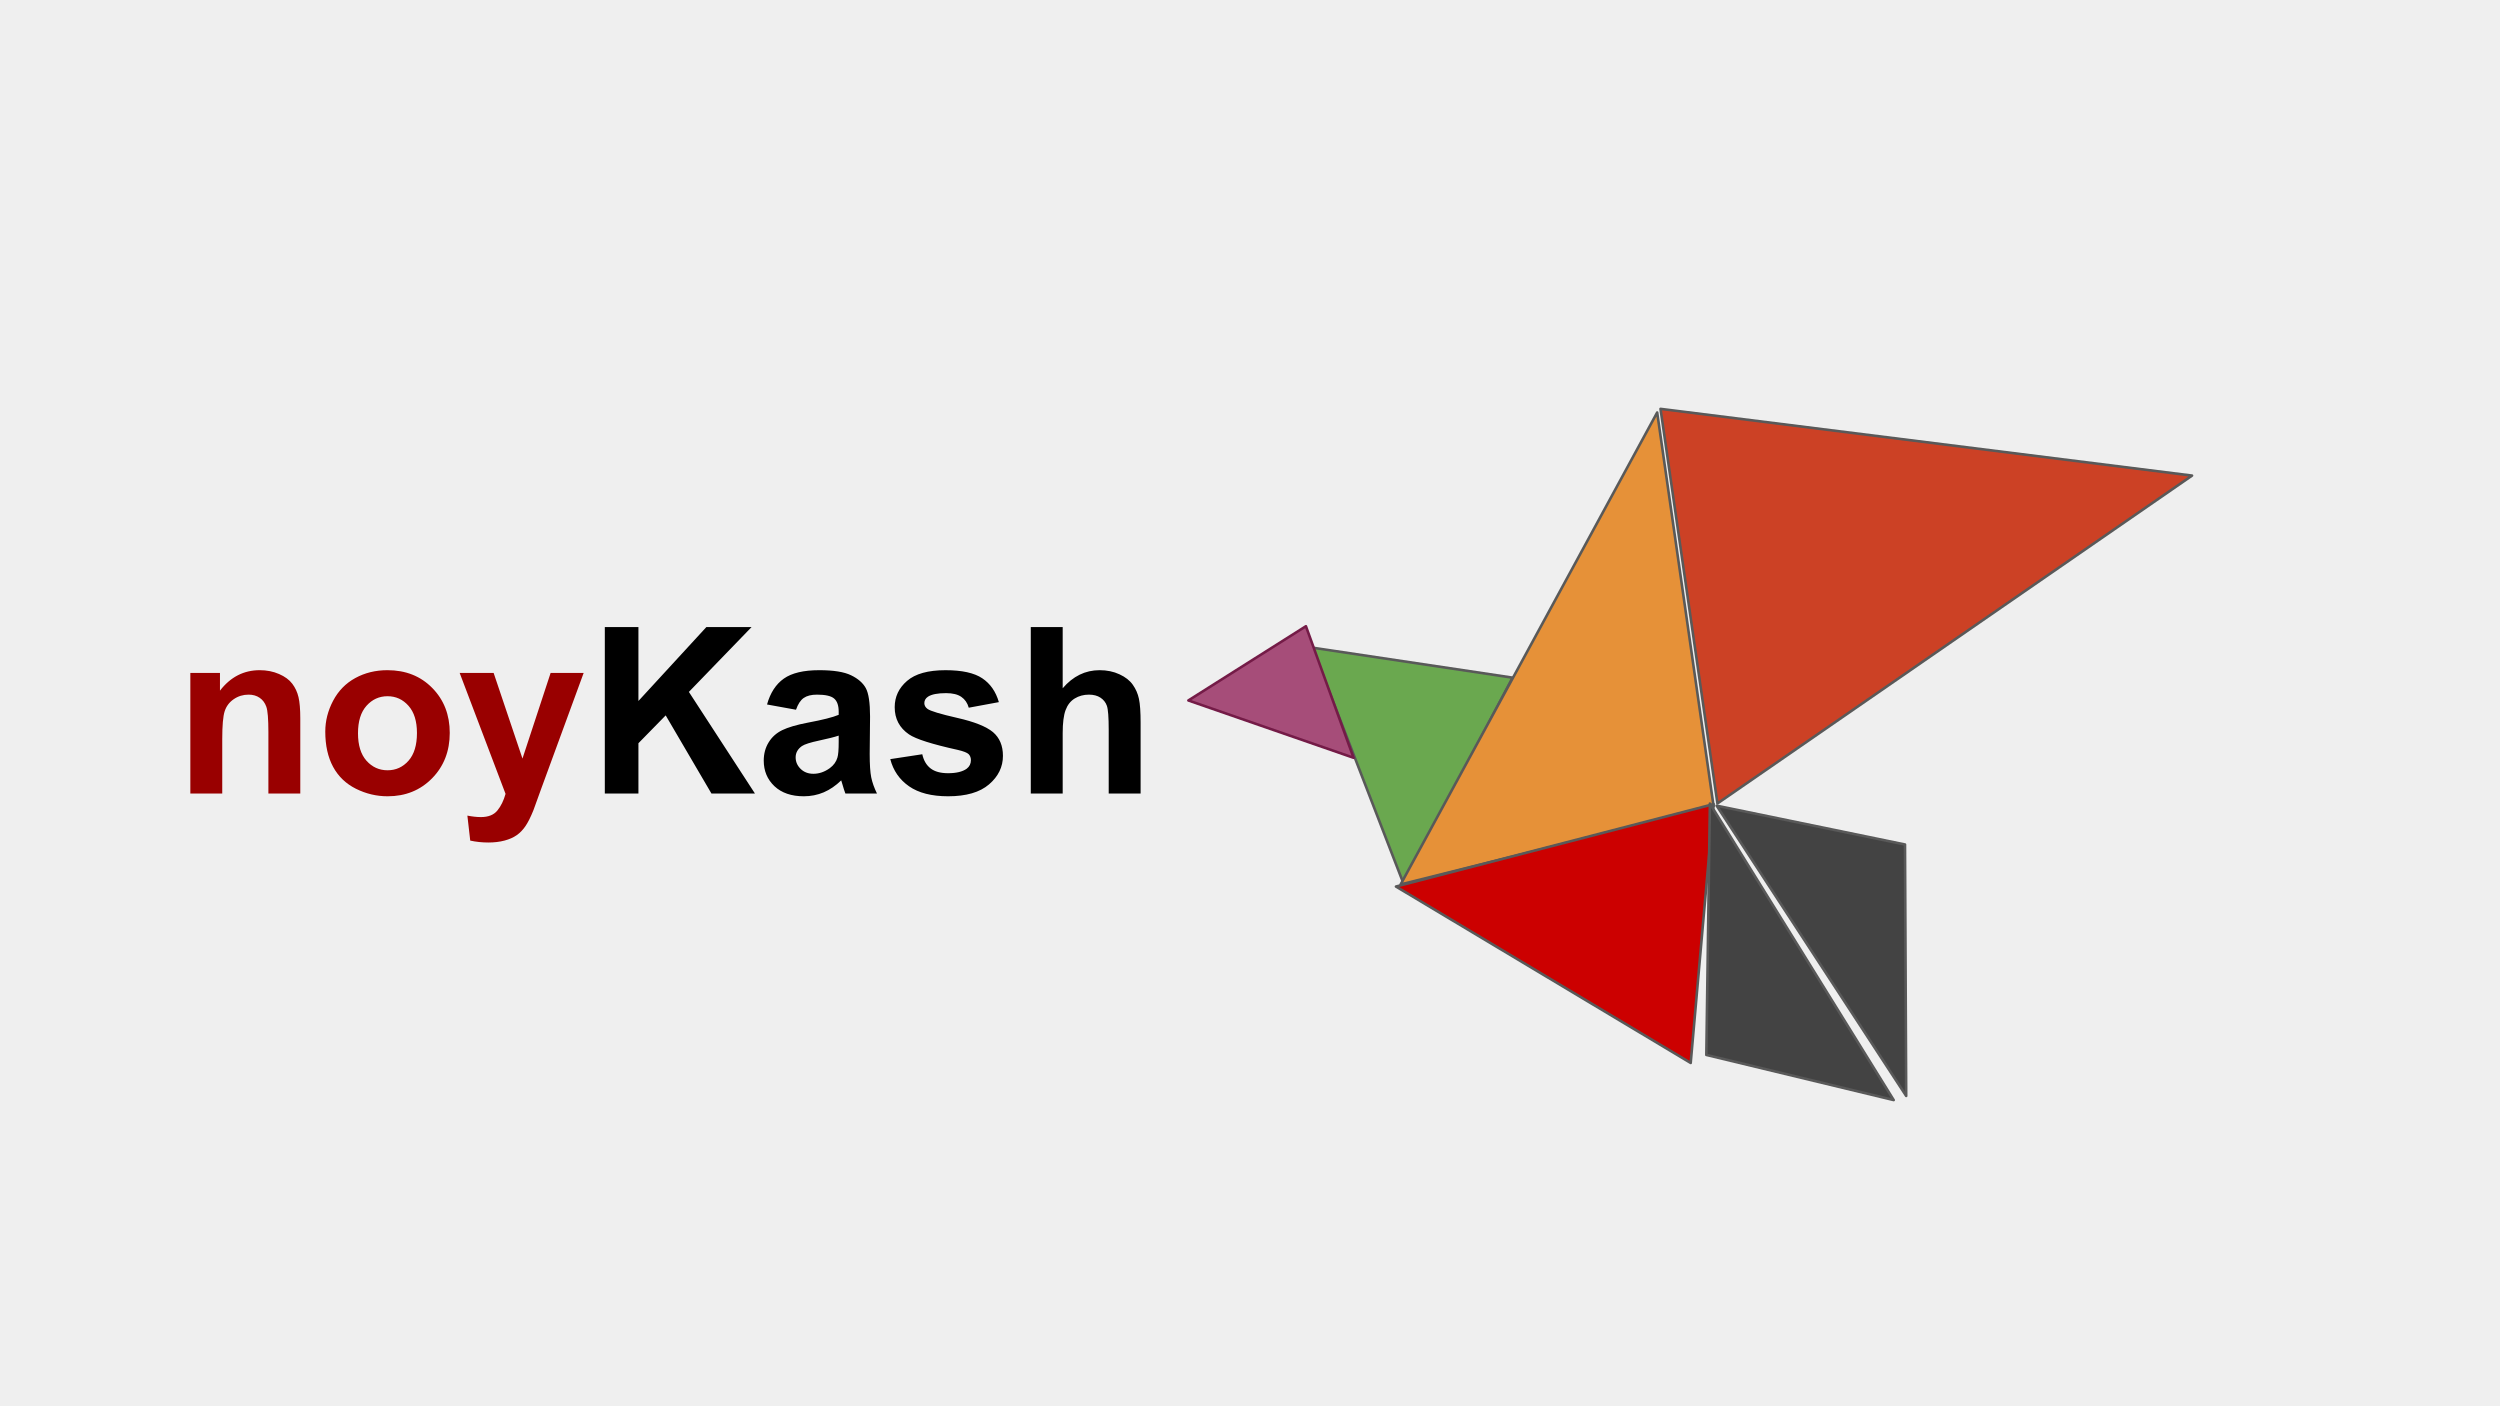 <svg version="1.1" viewBox="0.0 0.0 960.0 540.0" fill="none" stroke="none" stroke-linecap="square" stroke-miterlimit="10" xmlns:xlink="http://www.w3.org/1999/xlink" xmlns="http://www.w3.org/2000/svg"><rect x="0.0" y="0.0" width="960.0" height="540.0" fill="#808080" stroke="none"/><clipPath id="g26d42c8df2b_0_11.0"><path d="m0 0l960.0 0l0 540.0l-960.0 0l0 -540.0z" clip-rule="nonzero"/></clipPath><g clip-path="url(#g26d42c8df2b_0_11.0)"><path fill="#efefef" d="m0 0l960.0 0l0 540.0l-960.0 0z" fill-rule="evenodd"/><path fill="#6aa84f" d="m539.061 339.592l-35.15 -90.898l76.913 11.528z" fill-rule="evenodd"/><path stroke="#595959" stroke-width="1.0" stroke-linejoin="round" stroke-linecap="butt" d="m539.061 339.592l-35.15 -90.898l76.913 11.528z" fill-rule="evenodd"/><path fill="#e69138" d="m658.024 309.642l-21.669 -151.244l-98.52 181.228z" fill-rule="evenodd"/><path stroke="#595959" stroke-width="1.0" stroke-linejoin="round" stroke-linecap="butt" d="m658.024 309.642l-21.669 -151.244l-98.52 181.228z" fill-rule="evenodd"/><path fill="#a64d79" d="m501.471 240.47l18.299 50.52l-63.433 -22.016z" fill-rule="evenodd"/><path stroke="#741b47" stroke-width="1.0" stroke-linejoin="round" stroke-linecap="butt" d="m501.471 240.47l18.299 50.52l-63.433 -22.016z" fill-rule="evenodd"/><path fill="#cc4125" d="m637.64 157.003l204.102 25.626l-182.243 125.902z" fill-rule="evenodd"/><path stroke="#595959" stroke-width="1.0" stroke-linejoin="round" stroke-linecap="butt" d="m637.64 157.003l204.102 25.626l-182.243 125.902z" fill-rule="evenodd"/><path fill="#cc0000" d="m649.229 408.178l-113.181 -67.748l121.969 -31.654z" fill-rule="evenodd"/><path stroke="#595959" stroke-width="1.0" stroke-linejoin="round" stroke-linecap="butt" d="m649.229 408.178l-113.181 -67.748l121.969 -31.654z" fill-rule="evenodd"/><path fill="#434343" d="m656.597 308.566l-1.37 96.52l71.953 17.339z" fill-rule="evenodd"/><path stroke="#595959" stroke-width="1.0" stroke-linejoin="round" stroke-linecap="butt" d="m656.597 308.566l-1.37 96.52l71.953 17.339z" fill-rule="evenodd"/><path fill="#434343" d="m731.978 420.843l-0.457 -96.551l-72.331 -14.913z" fill-rule="evenodd"/><path stroke="#595959" stroke-width="1.0" stroke-linejoin="round" stroke-linecap="butt" d="m731.978 420.843l-0.457 -96.551l-72.331 -14.913z" fill-rule="evenodd"/><path fill="#000000" fill-opacity="0.0" d="m57.766 209.966l412.252 0l0 296.787l-412.252 0z" fill-rule="evenodd"/><path fill="#990000" d="m115.313 304.726l-12.25 0l0 -23.641q0 -7.5 -0.797 -9.703q-0.781 -2.203 -2.547 -3.422q-1.766 -1.219 -4.25 -1.219q-3.188 0 -5.719 1.75q-2.531 1.734 -3.469 4.609q-0.938 2.875 -0.938 10.641l0 20.984l-12.25 0l0 -46.328l11.375 0l0 6.812q6.062 -7.859 15.266 -7.859q4.062 0 7.422 1.469q3.359 1.453 5.078 3.734q1.719 2.266 2.391 5.141q0.688 2.875 0.688 8.25l0 28.781zm9.596 -23.812q0 -6.109 3.0 -11.812q3.016 -5.719 8.531 -8.734q5.516 -3.016 12.328 -3.016q10.516 0 17.219 6.828q6.719 6.828 6.719 17.25q0 10.516 -6.781 17.438q-6.781 6.906 -17.078 6.906q-6.359 0 -12.141 -2.875q-5.781 -2.875 -8.797 -8.438q-3.0 -5.562 -3.0 -13.547zm12.562 0.656q0 6.891 3.266 10.562q3.281 3.656 8.078 3.656q4.797 0 8.047 -3.656q3.25 -3.672 3.25 -10.656q0 -6.797 -3.25 -10.453q-3.25 -3.672 -8.047 -3.672q-4.797 0 -8.078 3.672q-3.266 3.656 -3.266 10.547zm39.034 -23.172l13.047 0l11.078 32.891l10.812 -32.891l12.688 0l-16.344 44.578l-2.922 8.078q-1.625 4.047 -3.094 6.188q-1.453 2.141 -3.359 3.469q-1.891 1.328 -4.656 2.062q-2.766 0.75 -6.25 0.75q-3.547 0 -6.938 -0.734l-1.094 -9.594q2.875 0.562 5.188 0.562q4.281 0 6.328 -2.516q2.047 -2.5 3.141 -6.391l-17.625 -46.453z" fill-rule="nonzero"/><path fill="#000000" d="m232.249 304.726l0 -63.938l12.906 0l0 28.391l26.094 -28.391l17.359 0l-24.078 24.906l25.375 39.031l-16.703 0l-17.578 -30.016l-10.469 10.688l0 19.328l-12.906 0zm73.416 -32.188l-11.125 -2.016q1.875 -6.703 6.453 -9.938q4.578 -3.234 13.609 -3.234q8.203 0 12.203 1.953q4.016 1.938 5.656 4.922q1.641 2.984 1.641 10.969l-0.141 14.312q0 6.109 0.594 9.016q0.594 2.891 2.203 6.203l-12.125 0q-0.484 -1.219 -1.172 -3.625q-0.312 -1.078 -0.438 -1.438q-3.141 3.062 -6.719 4.594q-3.578 1.516 -7.641 1.516q-7.156 0 -11.281 -3.875q-4.109 -3.891 -4.109 -9.828q0 -3.922 1.875 -6.984q1.875 -3.078 5.25 -4.719q3.391 -1.641 9.75 -2.859q8.594 -1.609 11.906 -3.016l0 -1.219q0 -3.531 -1.75 -5.031q-1.734 -1.5 -6.578 -1.5q-3.266 0 -5.109 1.281q-1.828 1.281 -2.953 4.516zm16.391 9.938q-2.359 0.797 -7.469 1.891q-5.094 1.078 -6.656 2.125q-2.406 1.703 -2.406 4.328q0 2.562 1.922 4.438q1.922 1.875 4.891 1.875q3.312 0 6.312 -2.172q2.234 -1.656 2.922 -4.062q0.484 -1.562 0.484 -5.969l0 -2.453zm19.805 9.031l12.297 -1.875q0.781 3.578 3.188 5.438q2.406 1.844 6.719 1.844q4.75 0 7.156 -1.734q1.609 -1.234 1.609 -3.281q0 -1.391 -0.875 -2.312q-0.906 -0.859 -4.094 -1.609q-14.828 -3.266 -18.797 -5.969q-5.5 -3.75 -5.5 -10.438q0 -6.016 4.75 -10.109q4.75 -4.109 14.75 -4.109q9.5 0 14.125 3.109q4.625 3.094 6.375 9.156l-11.562 2.141q-0.75 -2.703 -2.828 -4.141q-2.062 -1.453 -5.891 -1.453q-4.844 0 -6.938 1.359q-1.406 0.953 -1.406 2.484q0 1.312 1.234 2.219q1.656 1.219 11.438 3.453q9.797 2.219 13.688 5.453q3.828 3.266 3.828 9.109q0 6.375 -5.328 10.953q-5.312 4.578 -15.734 4.578q-9.469 0 -14.984 -3.828q-5.516 -3.844 -7.219 -10.438zm66.211 -50.719l0 23.5q5.938 -6.938 14.172 -6.938q4.234 0 7.625 1.578q3.406 1.562 5.125 4.016q1.734 2.438 2.359 5.406q0.641 2.969 0.641 9.203l0 27.172l-12.25 0l0 -24.469q0 -7.281 -0.703 -9.234q-0.703 -1.969 -2.469 -3.125q-1.766 -1.156 -4.422 -1.156q-3.062 0 -5.469 1.484q-2.391 1.469 -3.5 4.469q-1.109 2.984 -1.109 8.828l0 23.203l-12.25 0l0 -63.938l12.25 0z" fill-rule="nonzero"/></g></svg>